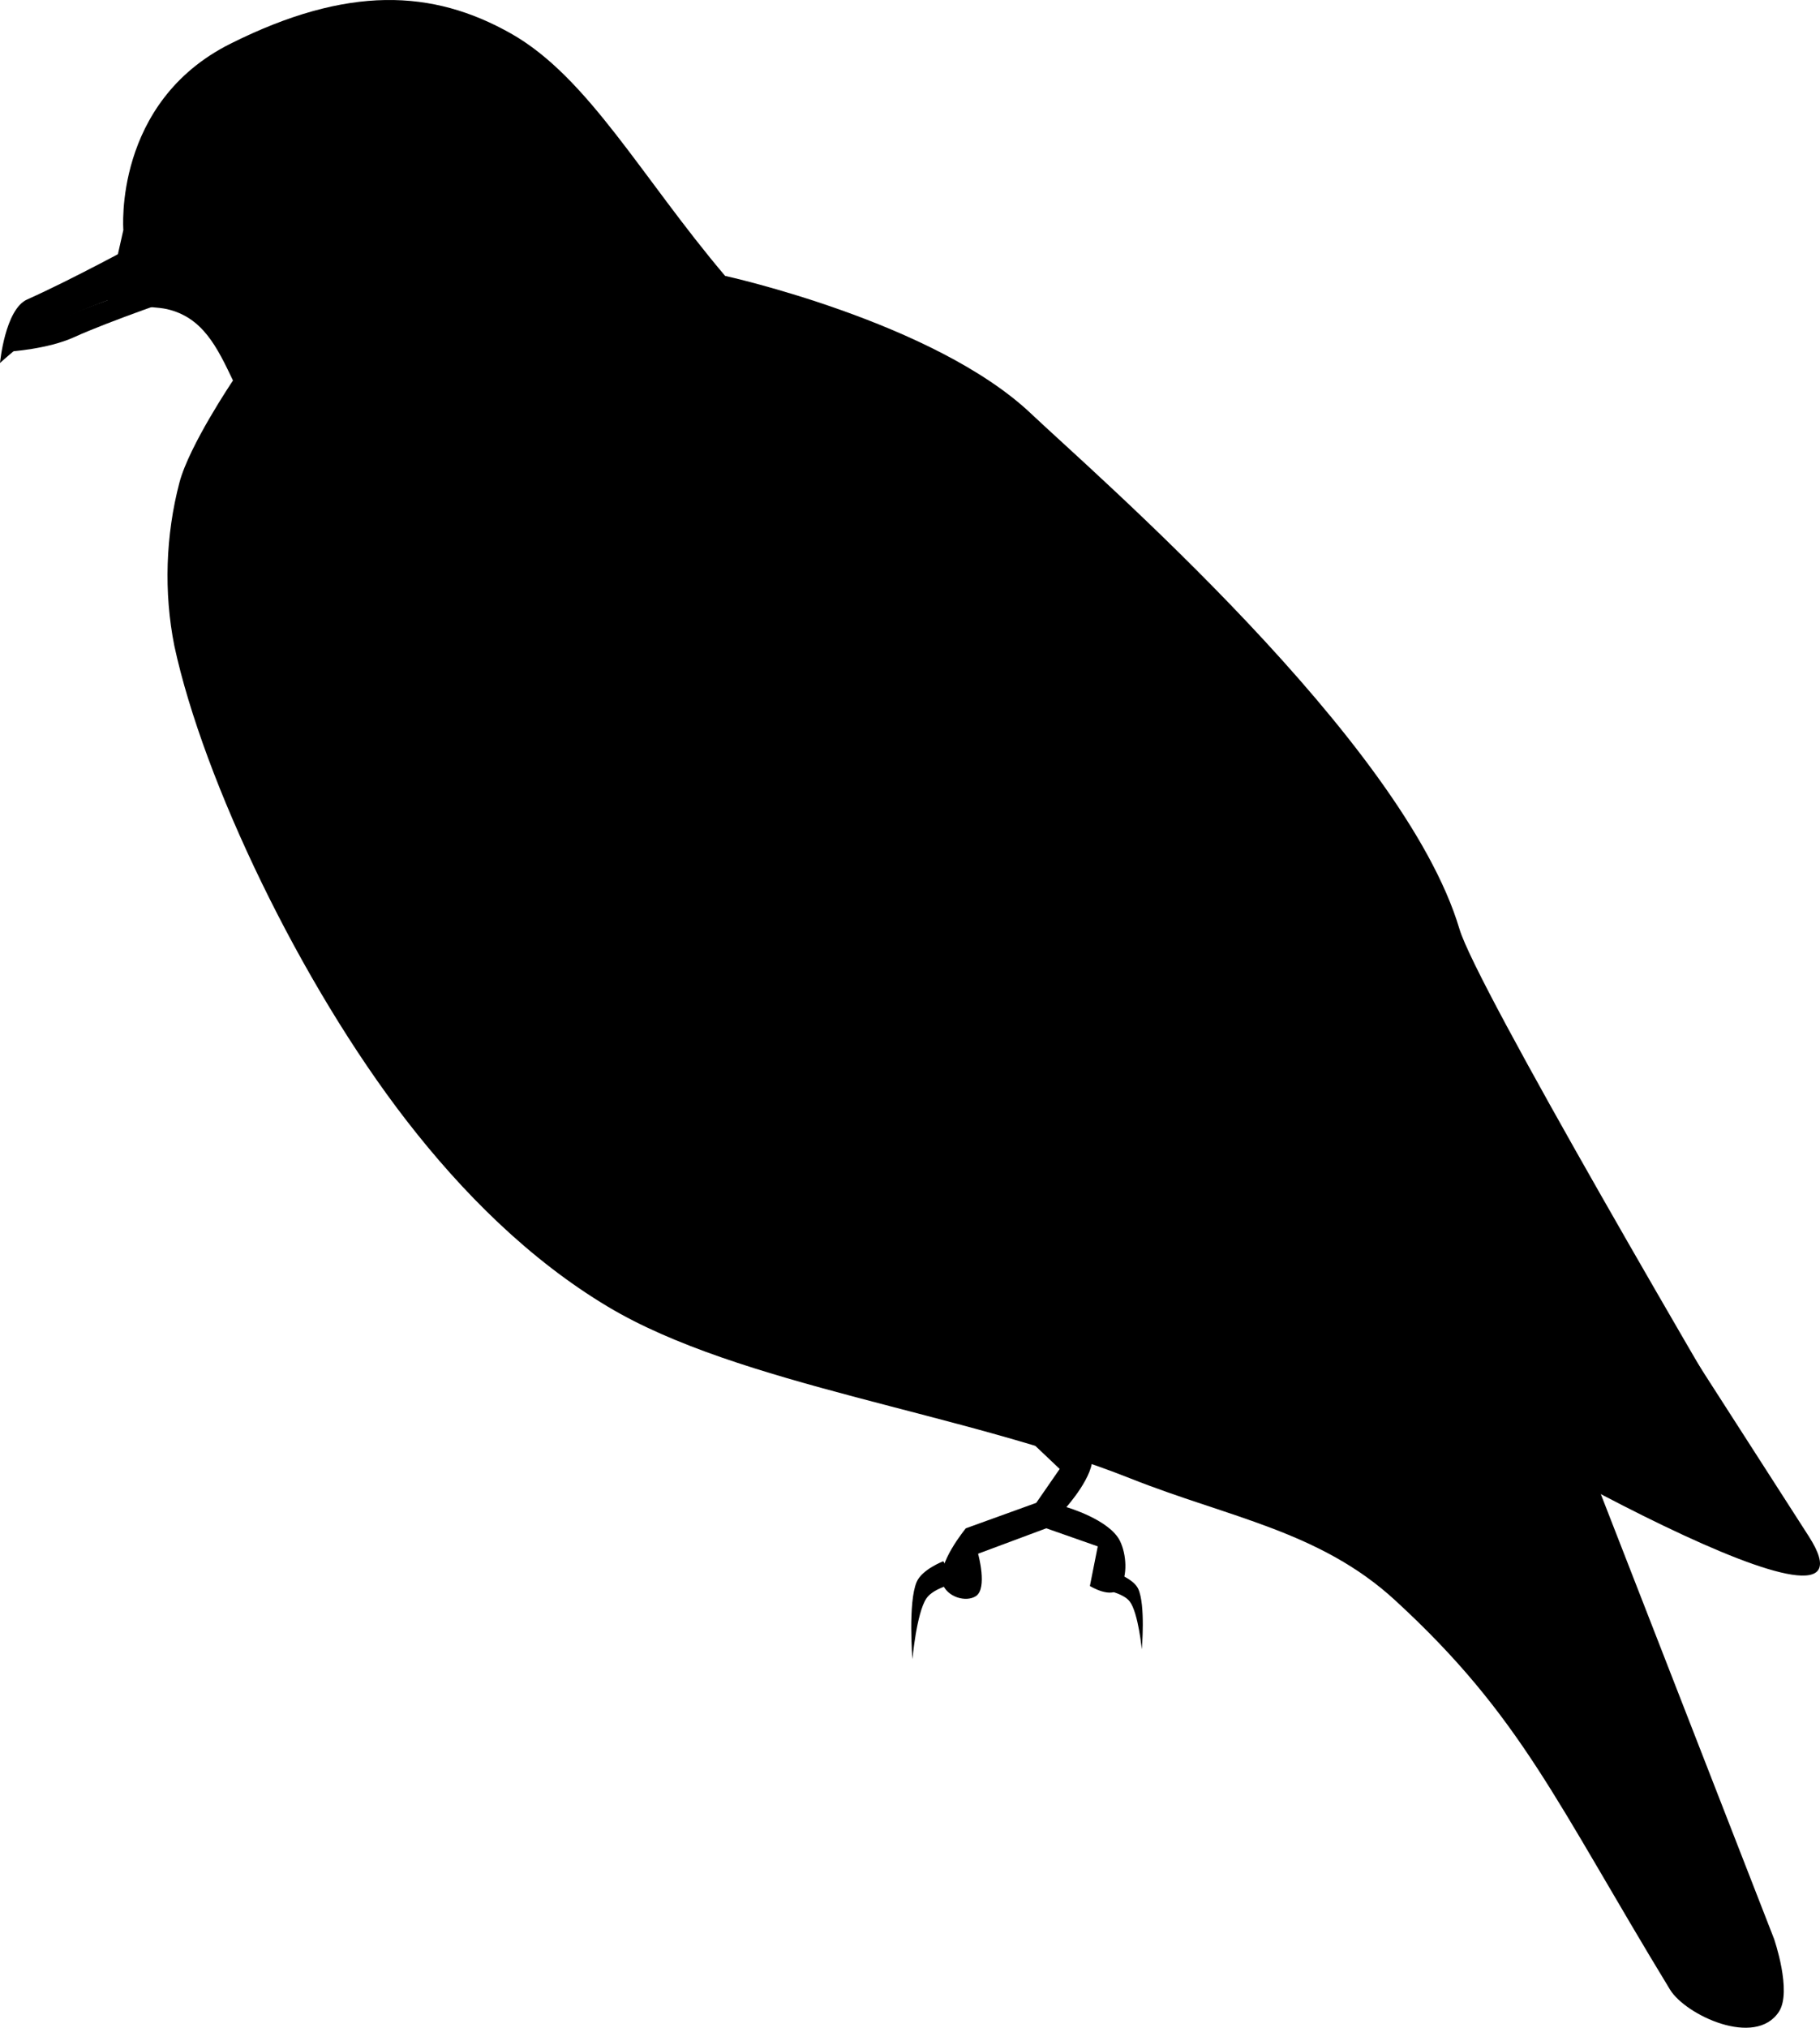 <svg xmlns="http://www.w3.org/2000/svg" xmlns:dc="http://dublincore.org/documents/dcmi-terms/" height="494.826" version="1.2" viewBox="32.088 45.506 444.402 494.826" width="444.402" overflow="inherit"><path d="M62.208 101.624s-2.491-31.13 26.149-45.451c28.64-14.32 49.389-13.275 68.488-2.49 18.902 10.673 31.893 35.099 52.299 59.148 0 0 51.054 11.207 74.713 33.621 15.461 14.647 90.901 79.695 104.6 125.768 4.138 13.919 59.771 108.931 84.492 150.821 13.229 22.417-58.343-34.393-58.343-34.393l50.659 129.977s4.451 12.821 1.195 17.795c-5.783 8.836-22.818.799-26.597-5.404-27.839-45.701-36.158-66.593-67.177-95.048-18.354-16.837-40.537-20.136-64.548-29.669-41.043-16.296-95.418-22.659-127.636-41.933-19.158-11.459-35.517-27.801-49.187-45.45-25.802-33.325-49.531-82.739-56.658-115.806-2.601-13.032-2.137-26.996 1.245-39.848 2.386-9.067 13.075-24.904 13.075-24.904-3.884-8.135-7.377-15.443-16.188-17.433-3.649-.801-14.729-.88-14.729-.88l4.148-18.421z"/><path d="M66.169 104.708s-16.385 8.949-27.449 13.88c-5.401 2.407-6.632 15.495-6.632 15.495s7.037-6.373 11.196-8.695c11.532-6.437 37.066-13.914 37.066-13.914s-7.06-.98-9.93-2.571c-1.801-.998-4.251-4.195-4.251-4.195z"/><path d="M34.305 131.303s9.398-.557 15.891-3.519c8.702-3.97 26.954-10.168 26.954-10.168l1.727-5.619s-25.849 7.76-35.304 12.985c-3.751 2.072-9.268 6.321-9.268 6.321zM285.112 412.245l-17.182 6.205s-7.269 8.743-5.728 13.447c1.09 3.325 5.74 4.697 8.182 3.102 2.89-1.888.53-10.343.53-10.343l16.653-6.206 12.567 4.412-1.92 9.667s5.4 3.36 7.353.402c1.923-2.912 1.578-8.152 0-11.377-2.565-5.247-13.091-8.274-13.091-8.274s7.063-7.914 6.247-12.5c-.698-3.92-7.056-7.912-7.056-7.912.088 2.01-2.39 3.613-7.374 4.897l6.547 6.206-5.728 8.274z"/><path d="M262.422 426.49l3.305 5.308s-5.64 1.08-7.446 3.778c-2.395 3.577-3.4 14.821-3.4 14.821s-1.112-13.866 1.037-18.862c1.316-3.061 6.504-5.046 6.504-5.046zM304.456 429.25l-2.82 4.16s4.811.846 6.353 2.961c2.043 2.804 2.901 11.615 2.901 11.615s.947-10.866-.886-14.781c-1.123-2.4-5.548-3.954-5.548-3.954zM364.579 375.79c30.642 20.9 129.581 76.366 109.159 44.6l-28.992-45.1s-5.323 8.281-9.664 9.664c-12.195 3.885-70.503-9.164-70.503-9.164z"/></svg>
